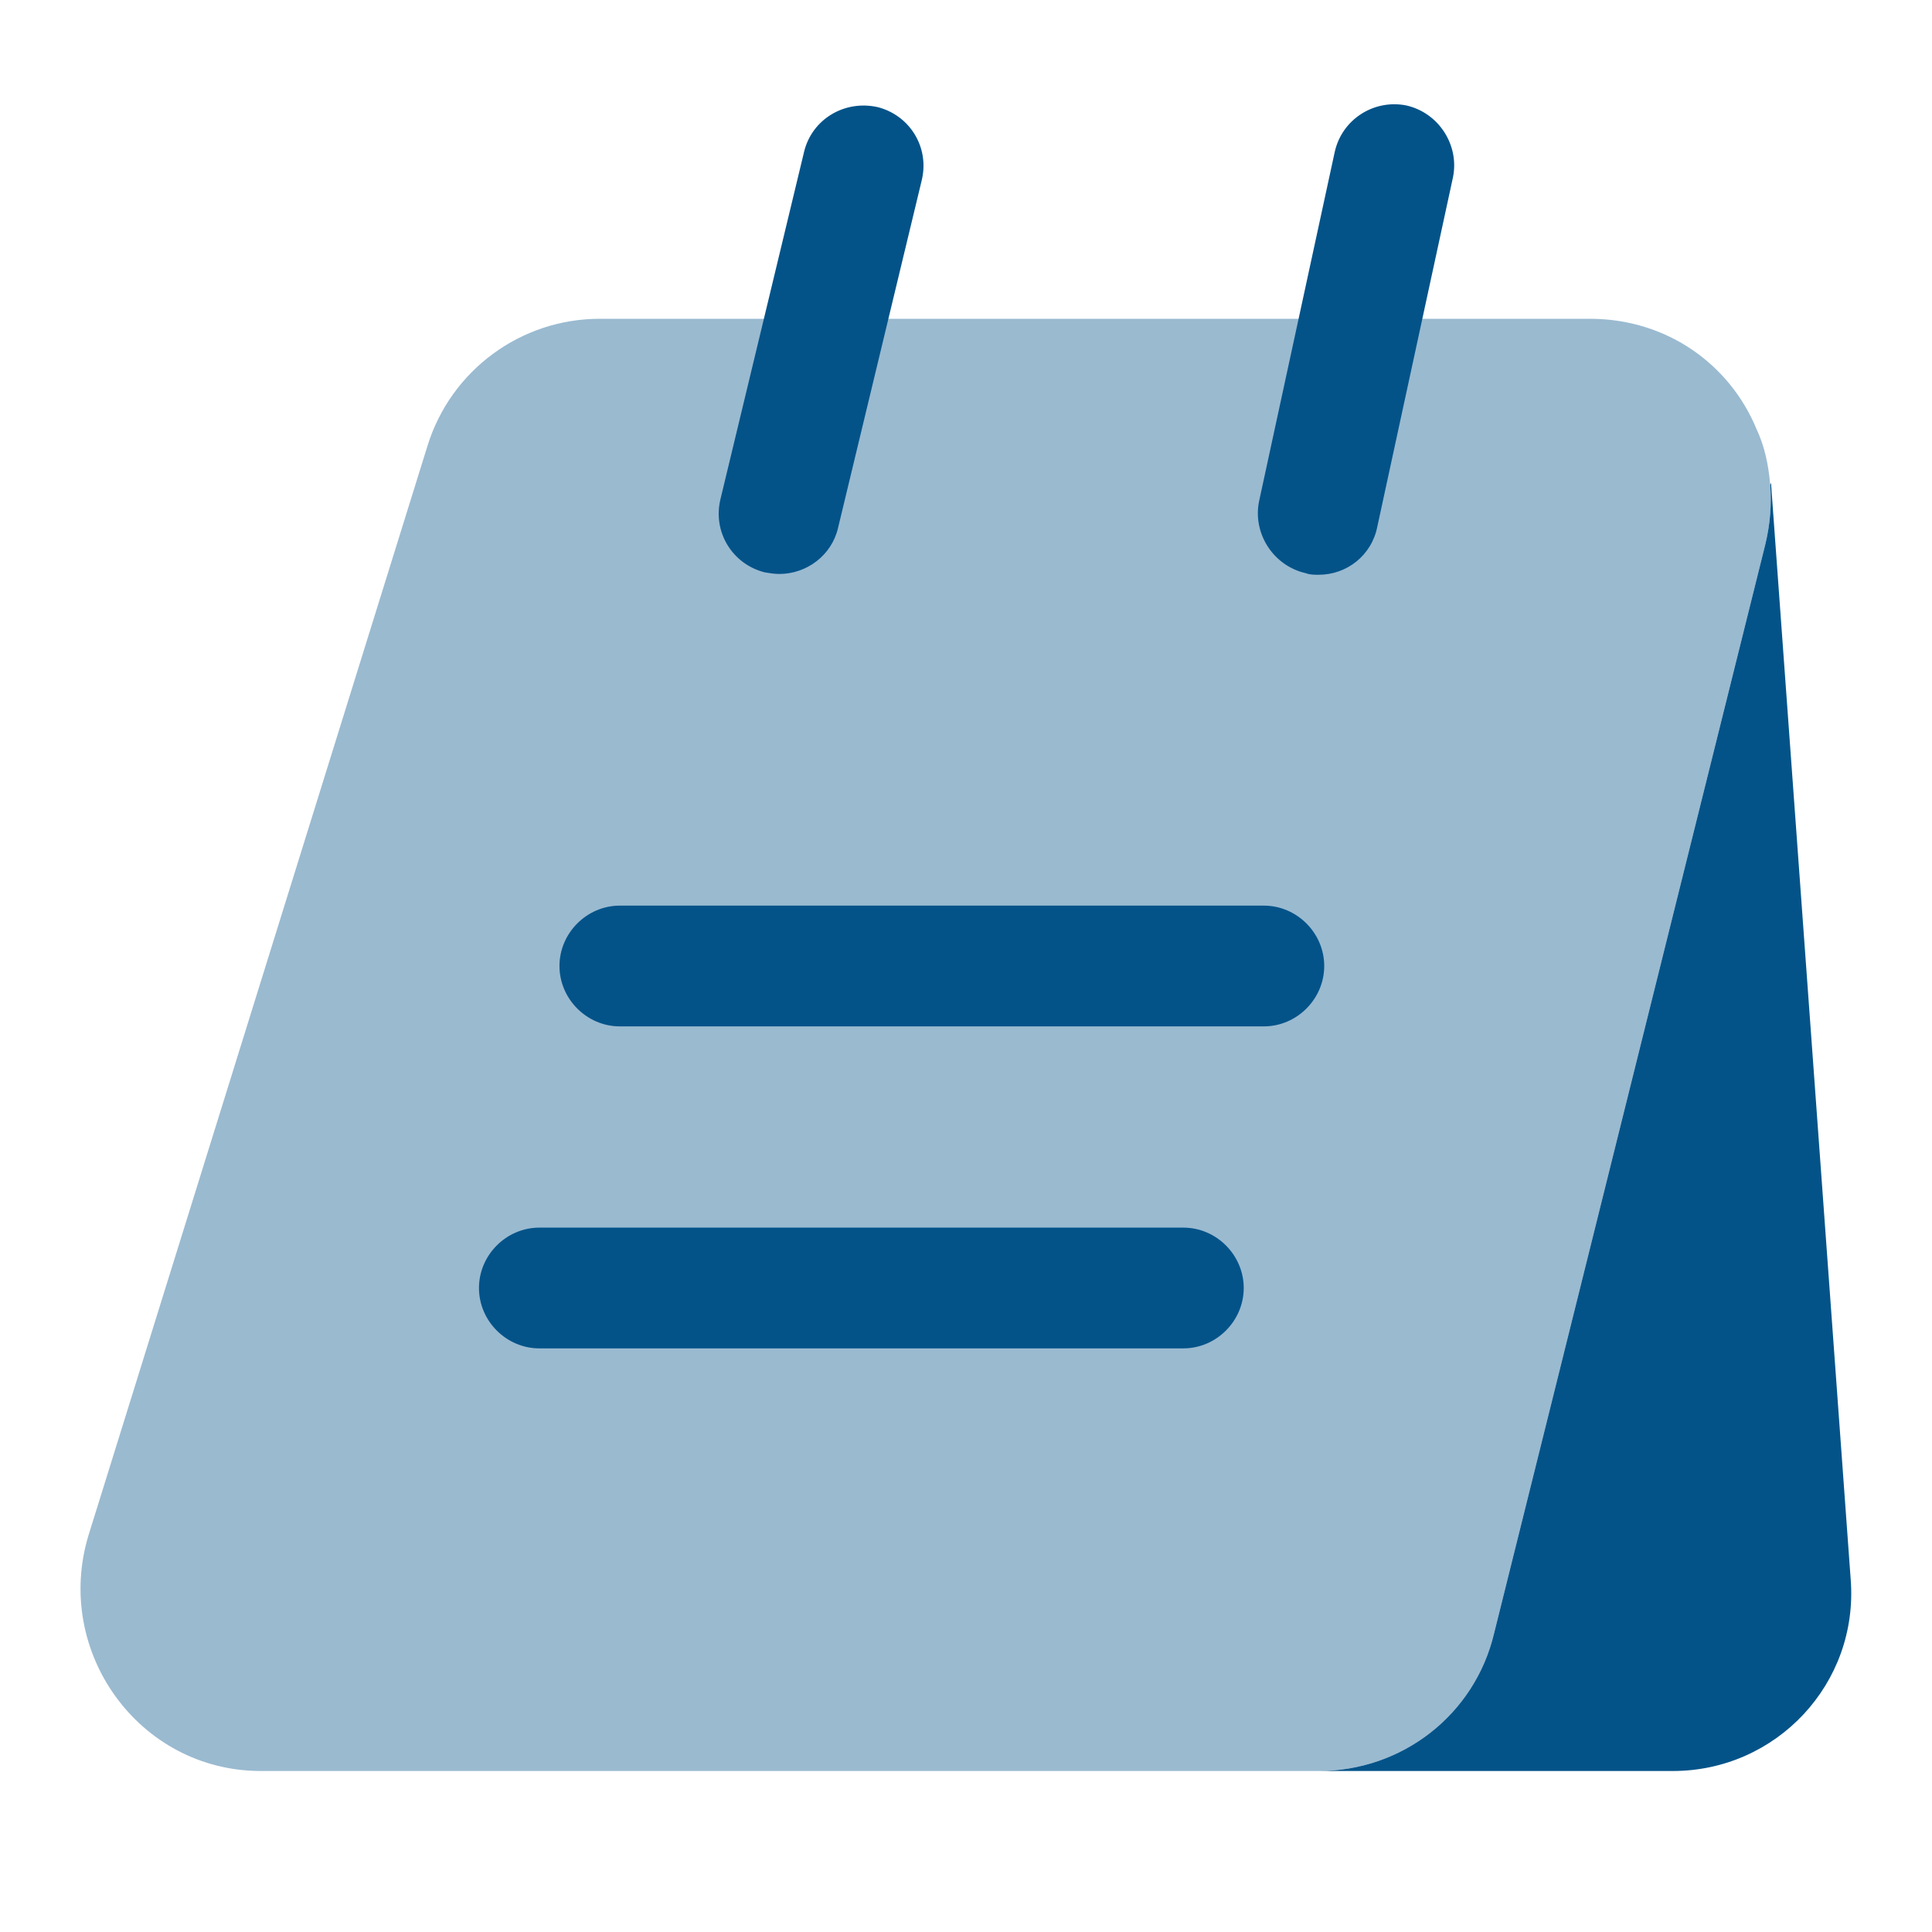 <svg width="24" height="24" viewBox="0 0 24 24" fill="none" xmlns="http://www.w3.org/2000/svg">
<path opacity="0.4" d="M21.99 6.02C22.01 6.26 21.99 6.51 21.93 6.76L18.56 20.29C18.32 21.3 17.42 22 16.38 22H3.24C1.73 22 0.66 20.52 1.1 19.07L5.31 5.54C5.6 4.6 6.47 3.96 7.45 3.96H19.75C20.71 3.96 21.49 4.53 21.82 5.33C21.92 5.54 21.97 5.78 21.99 6.02Z" fill="#035389"/>
<path d="M22.99 19.62C23.09 20.91 22.07 22 20.78 22H16.38C17.42 22 18.32 21.3 18.56 20.29L21.93 6.76C21.99 6.51 22.01 6.26 21.99 6.02L22 6L22.99 19.62Z" fill="#035389"/>
<path d="M9.68 7.13C9.62 7.13 9.56 7.12 9.5 7.11C9.1 7.01 8.85 6.61 8.95 6.2L9.99 1.88C10.09 1.48 10.49 1.24 10.9 1.33C11.3 1.43 11.55 1.83 11.45 2.24L10.41 6.56C10.33 6.9 10.02 7.13 9.68 7.13Z" fill="#035389"/>
<path d="M16.38 7.14C16.33 7.14 16.27 7.14 16.22 7.12C15.82 7.03 15.56 6.63 15.64 6.23L16.58 1.89C16.67 1.48 17.07 1.23 17.47 1.31C17.87 1.4 18.13 1.8 18.05 2.2L17.11 6.54C17.04 6.9 16.73 7.14 16.38 7.14Z" fill="#035389"/>
<path d="M15.7 12.75H7.7C7.29 12.75 6.95 12.41 6.95 12C6.95 11.59 7.29 11.25 7.7 11.25H15.7C16.11 11.25 16.45 11.59 16.45 12C16.45 12.41 16.11 12.75 15.7 12.75Z" fill="#035389"/>
<path d="M14.7 16.75H6.7C6.29 16.75 5.95 16.41 5.95 16C5.95 15.59 6.29 15.25 6.7 15.25H14.7C15.11 15.25 15.45 15.59 15.45 16C15.45 16.41 15.11 16.75 14.7 16.75Z" fill="#035389"/>
</svg>
